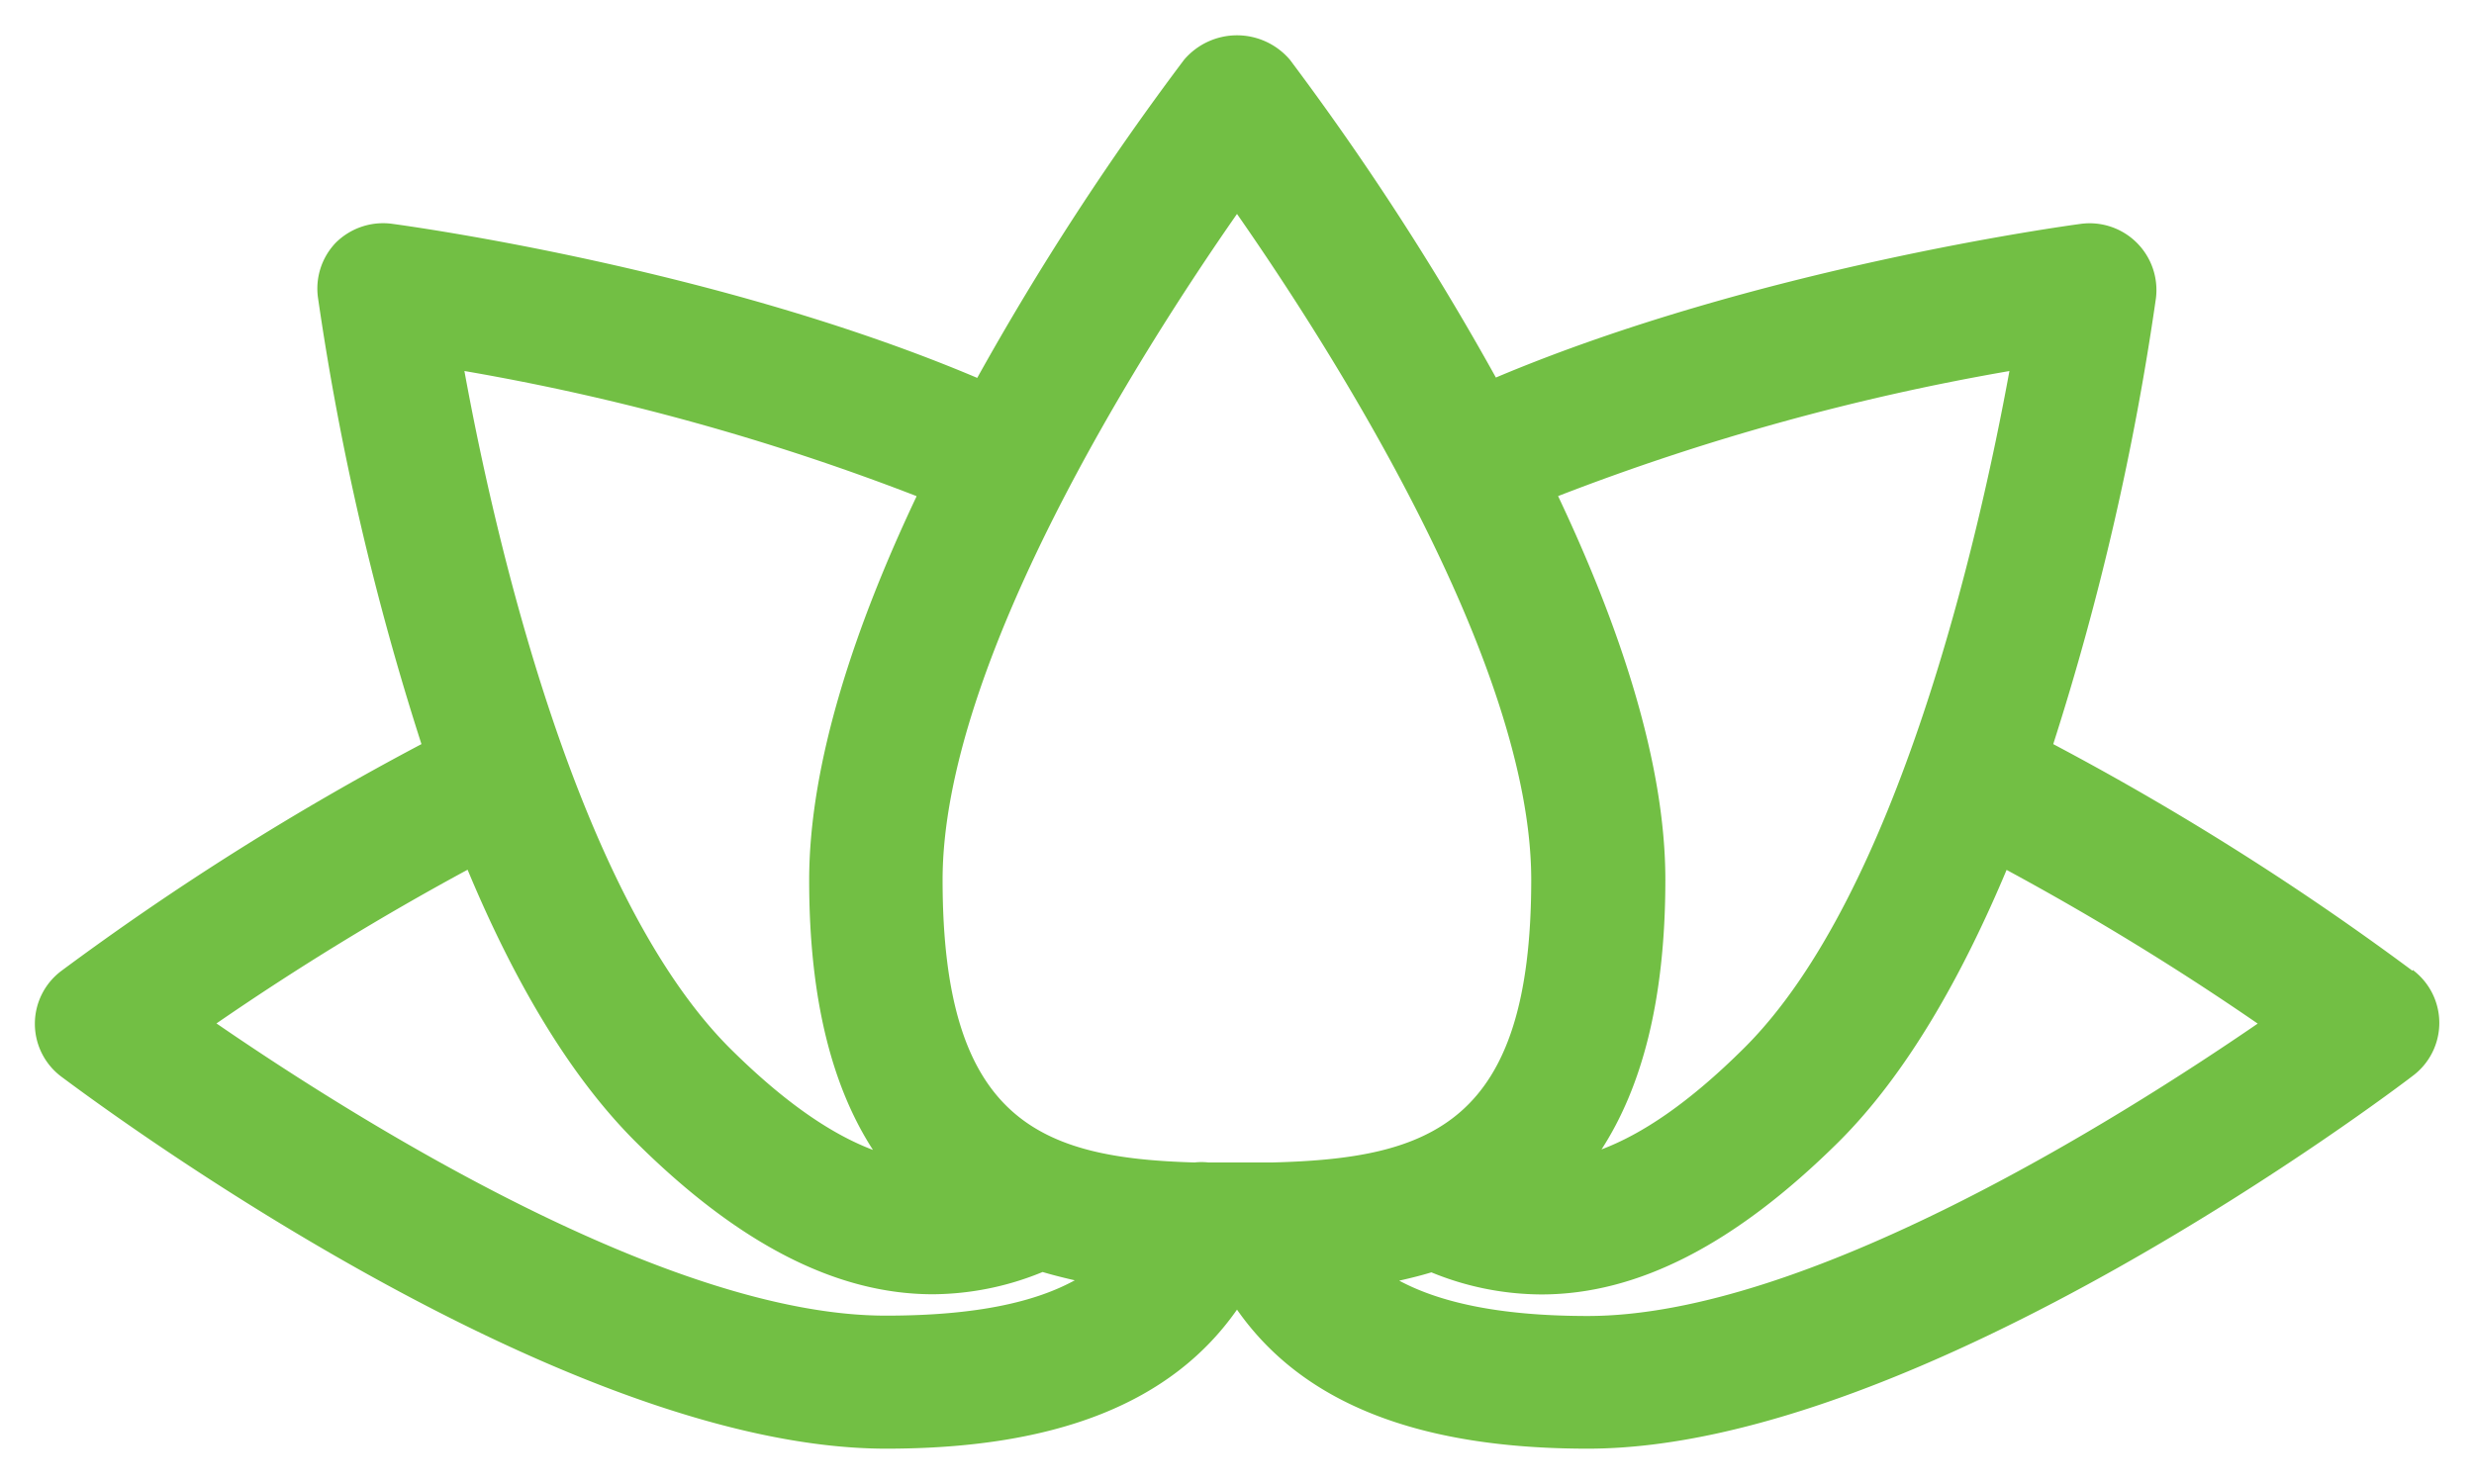 <svg id="FLOWER" xmlns="http://www.w3.org/2000/svg" viewBox="0 0 140 84"><defs><style>.cls-1{fill:#72BF44;}</style></defs><title>aa-icon-flower</title><path class="cls-1" d="M136.52,54.95a157.84,157.84,0,0,0-20.33-12.83A154.73,154.73,0,0,0,122,16.89a3.78,3.78,0,0,0-4.24-4.22c-.8.11-18.39,2.49-33.11,8.7A156.4,156.4,0,0,0,73,3.39a3.93,3.93,0,0,0-6,0,156.4,156.4,0,0,0-11.7,18C40.59,15.16,23,12.78,22.2,12.67A3.8,3.8,0,0,0,19,13.74,3.75,3.75,0,0,0,18,16.89a154.73,154.73,0,0,0,5.85,25.23A157.84,157.84,0,0,0,3.48,54.95a3.74,3.74,0,0,0,0,6C4.6,61.77,31.35,82,50.15,82c9.63,0,16.16-2.59,19.85-7.87C73.69,79.41,80.22,82,89.85,82c18.8,0,45.55-20.23,46.68-21.1a3.74,3.74,0,0,0,0-6Zm-22.8-34c-1.73,9.47-6.32,29.7-15,38.35-3.19,3.18-5.84,4.91-8.09,5.76,2.25-3.48,3.61-8.38,3.61-15.26,0-6.73-2.65-14.49-6.07-21.72A133.67,133.67,0,0,1,113.72,21ZM70,12.11C75.5,20,86.65,37.57,86.65,49.8c0,13.86-5.73,15.77-14.65,16-.13,0-.25,0-.38,0l-.76,0-.86,0-.86,0-.76,0a3.47,3.47,0,0,0-.78,0c-8.69-.25-14.26-2.3-14.26-16C53.35,37.57,64.5,20,70,12.11Zm-18.14,16c-3.42,7.23-6.07,15-6.07,21.72,0,6.89,1.36,11.78,3.61,15.26-2.25-.85-4.9-2.58-8.09-5.75C32.62,50.66,28,30.43,26.28,21A133.62,133.62,0,0,1,51.86,28.08ZM12.25,57.93a155.15,155.15,0,0,1,14.21-8.7c2.5,6,5.63,11.53,9.51,15.4,5.8,5.77,11.36,8.63,16.82,8.63A16.51,16.51,0,0,0,59,72c.6.18,1.21.33,1.82.47-2.19,1.2-5.49,2-10.67,2C37.86,74.49,20.21,63.4,12.25,57.93Zm77.6,16.56c-5.18,0-8.49-.83-10.67-2,.62-.14,1.23-.29,1.82-.47a16.51,16.51,0,0,0,6.22,1.25c5.47,0,11-2.86,16.82-8.63,3.88-3.86,7-9.42,9.51-15.4a155.15,155.15,0,0,1,14.21,8.7C119.8,63.4,102.16,74.49,89.85,74.49Z"/></svg>
